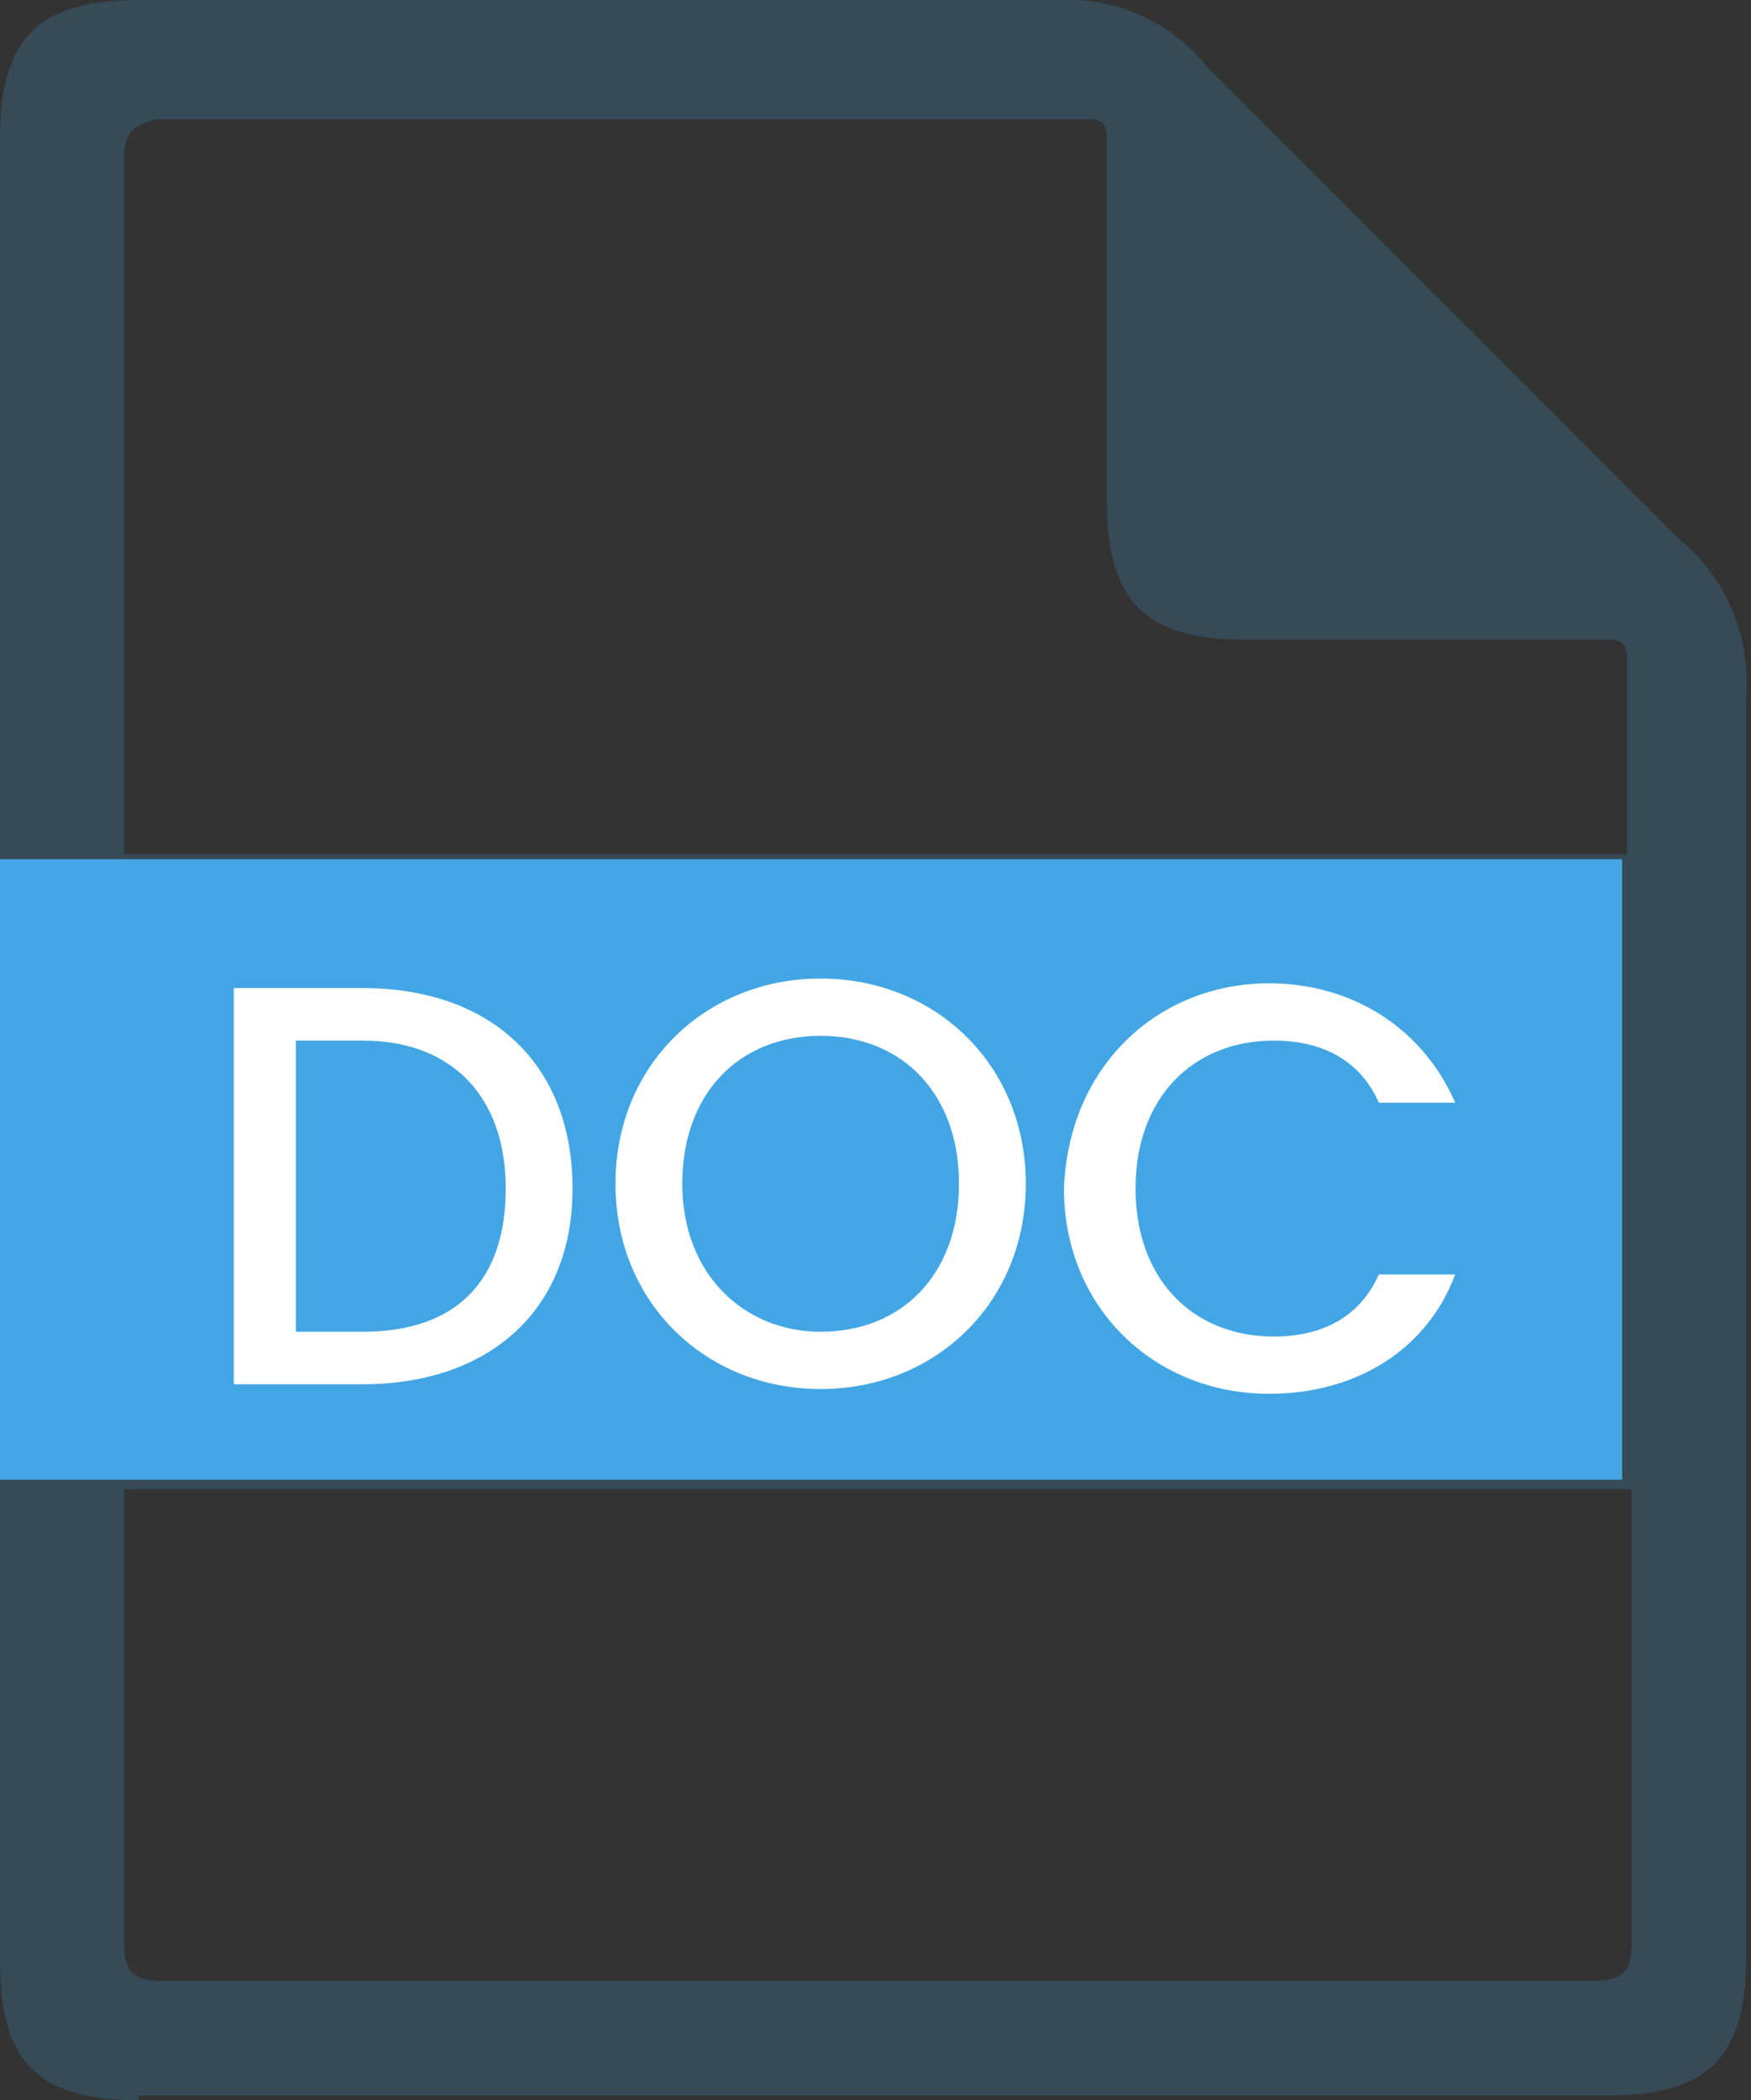 <?xml version="1.0" encoding="utf-8"?>
<!-- Generator: Adobe Illustrator 26.0.3, SVG Export Plug-In . SVG Version: 6.00 Build 0)  -->
<svg version="1.1" id="Layer_1" xmlns="http://www.w3.org/2000/svg" xmlns:xlink="http://www.w3.org/1999/xlink" x="0px" y="0px"
	 viewBox="0 0 36.7 44" style="enable-background:new 0 0 36.7 44;" xml:space="preserve">
<rect x="0" y="0" width="36.7" height="44" fill="#333333" stroke="none"/>
<style type="text/css">
	.st0{opacity:0.2;}
	.st1{fill:#43A6E4;}
	.st2{enable-background:new    ;}
	.st3{fill:#FFFFFF;}
</style>
<g id="Group_47222" transform="translate(1149 -2980.999)">
	<g id="noun-pdf-1658745" transform="translate(-1149 2981)" class="st0">
		<path id="Union_1" class="st1" d="M2.9,44C0.8,44,0,43.2,0,41.1V2.9C0,0.8,0.8,0,2.9,0H22c1.3-0.1,2.5,0.4,3.3,1.4l9.9,9.9
			c1,0.8,1.5,2.1,1.4,3.3v26.4c0,2.1-0.8,2.9-2.9,2.9H2.9z M2.6,40.7c0,0.6,0.2,0.8,0.8,0.8h30c0.6,0,0.8-0.2,0.8-0.8v-9.5H2.6
			L2.6,40.7z M2.6,3.3v14.6h31.5v-4.1c0-0.3-0.1-0.4-0.4-0.4h-7.6c-2.1,0-2.9-0.8-2.9-2.9V2.9c0-0.3-0.1-0.4-0.4-0.4H3.3
			C2.8,2.6,2.6,2.8,2.6,3.3z"/>
	</g>
	<rect id="Rectangle_88" x="-1149" y="2999" class="st1" width="34" height="13"/>
	<g class="st2">
		<path class="st3" d="M-1137,3005.9c0,2.6-1.8,4.1-4.4,4.1h-2.7v-8.3h2.7C-1138.7,3001.7-1137,3003.3-1137,3005.9z M-1141.4,3008.9
			c2,0,3-1.1,3-3c0-1.9-1.1-3.1-3-3.1h-1.4v6.1H-1141.4z"/>
		<path class="st3" d="M-1131.8,3010.1c-2.4,0-4.3-1.8-4.3-4.3c0-2.5,1.9-4.3,4.3-4.3c2.4,0,4.3,1.8,4.3,4.3
			C-1127.5,3008.3-1129.4,3010.1-1131.8,3010.1z M-1131.8,3008.9c1.7,0,2.9-1.2,2.9-3.1s-1.2-3.1-2.9-3.1c-1.7,0-2.9,1.2-2.9,3.1
			S-1133.4,3008.9-1131.8,3008.9z"/>
		<path class="st3" d="M-1122.4,3001.6c1.7,0,3.2,0.9,3.9,2.5h-1.6c-0.4-0.9-1.2-1.3-2.2-1.3c-1.7,0-2.9,1.2-2.9,3.1
			s1.2,3.1,2.9,3.1c1,0,1.8-0.4,2.2-1.3h1.6c-0.6,1.6-2.1,2.5-3.9,2.5c-2.4,0-4.3-1.8-4.3-4.3
			C-1126.6,3003.3-1124.7,3001.6-1122.4,3001.6z"/>
	</g>
</g>
</svg>
